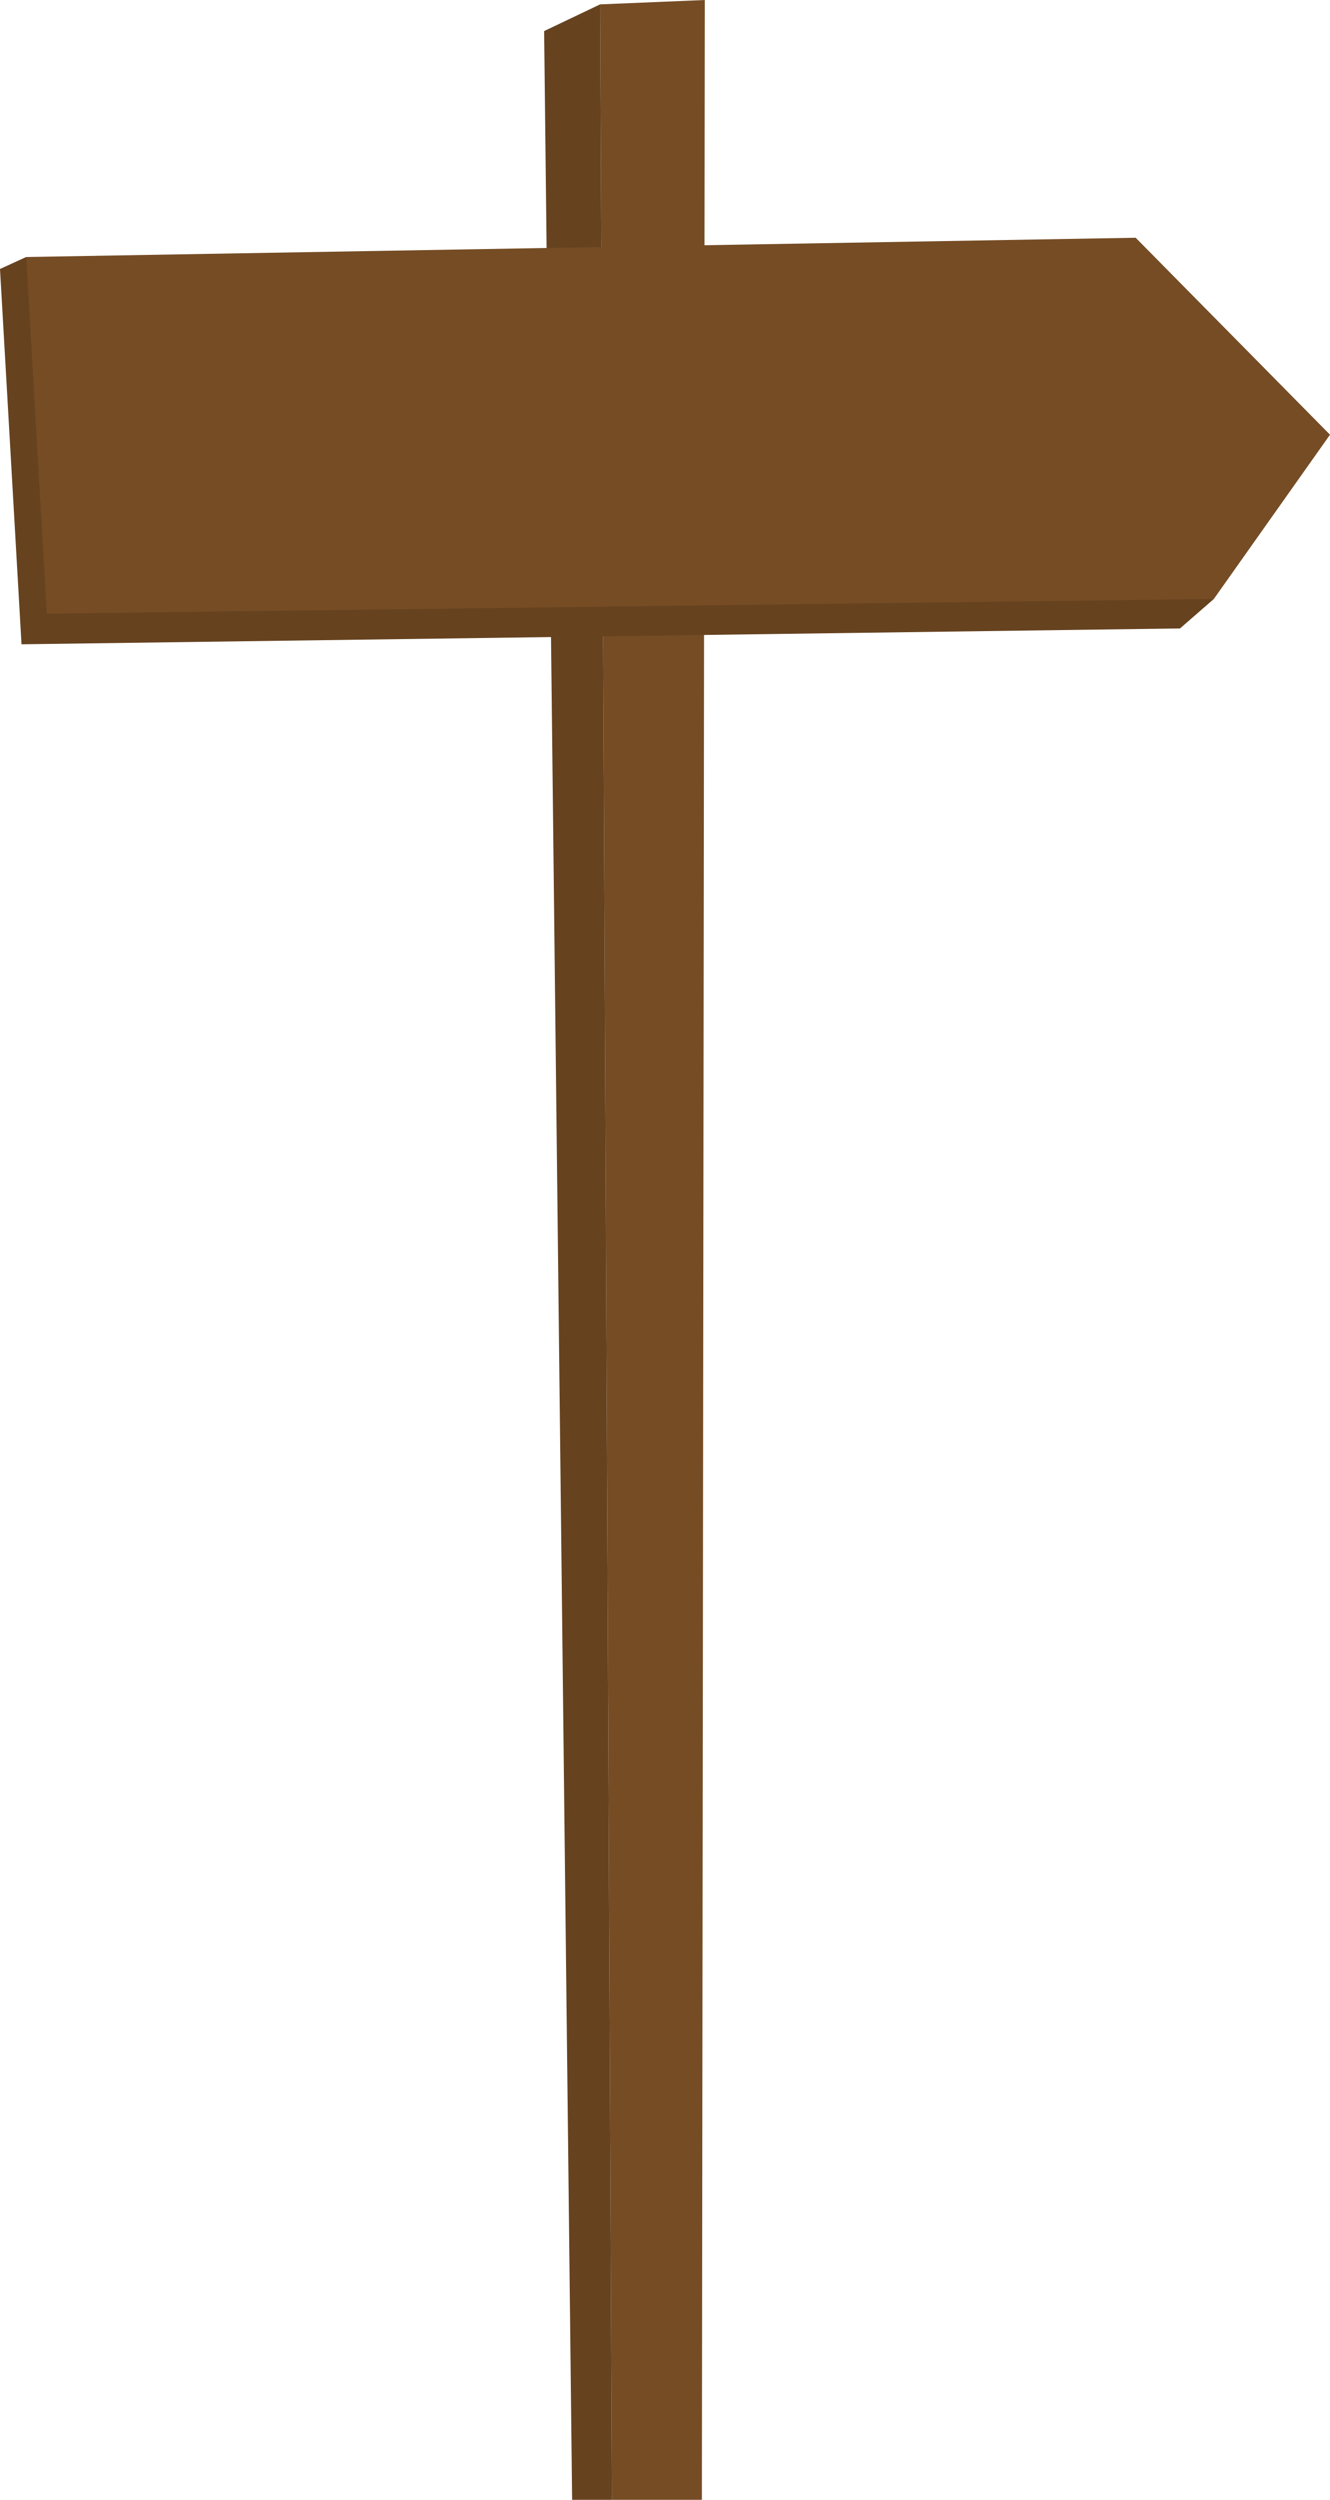 <svg xmlns="http://www.w3.org/2000/svg" width="82.2" height="154.46" viewBox="0 0 82.2 154.46">
  <defs>
    <style>
      .cls-1 {
        fill: #754c24;
      }

      .cls-2 {
        fill: #66421f;
      }
    </style>
  </defs>
  <title>Roadsign_1</title>
  <g id="Layer_2" data-name="Layer 2">
    <g id="_0" data-name="0">
      <g>
        <g>
          <polygon class="cls-1" points="37.09 0.27 43.56 0 43.38 154.46 37.82 154.46 37.09 0.27"/>
          <polygon class="cls-2" points="37.09 0.27 33.63 1.92 35.36 154.46 37.82 154.46 37.09 0.27"/>
        </g>
        <g>
          <polygon class="cls-2" points="1.62 15.88 0 16.62 1.33 39.81 72.93 38.83 75.02 37.01 1.62 15.88"/>
          <polygon class="cls-1" points="1.62 15.88 70.19 14.69 82.2 26.86 75.02 37.01 2.89 37.92 1.62 15.88"/>
        </g>
      </g>
    </g>
  </g>
</svg>

